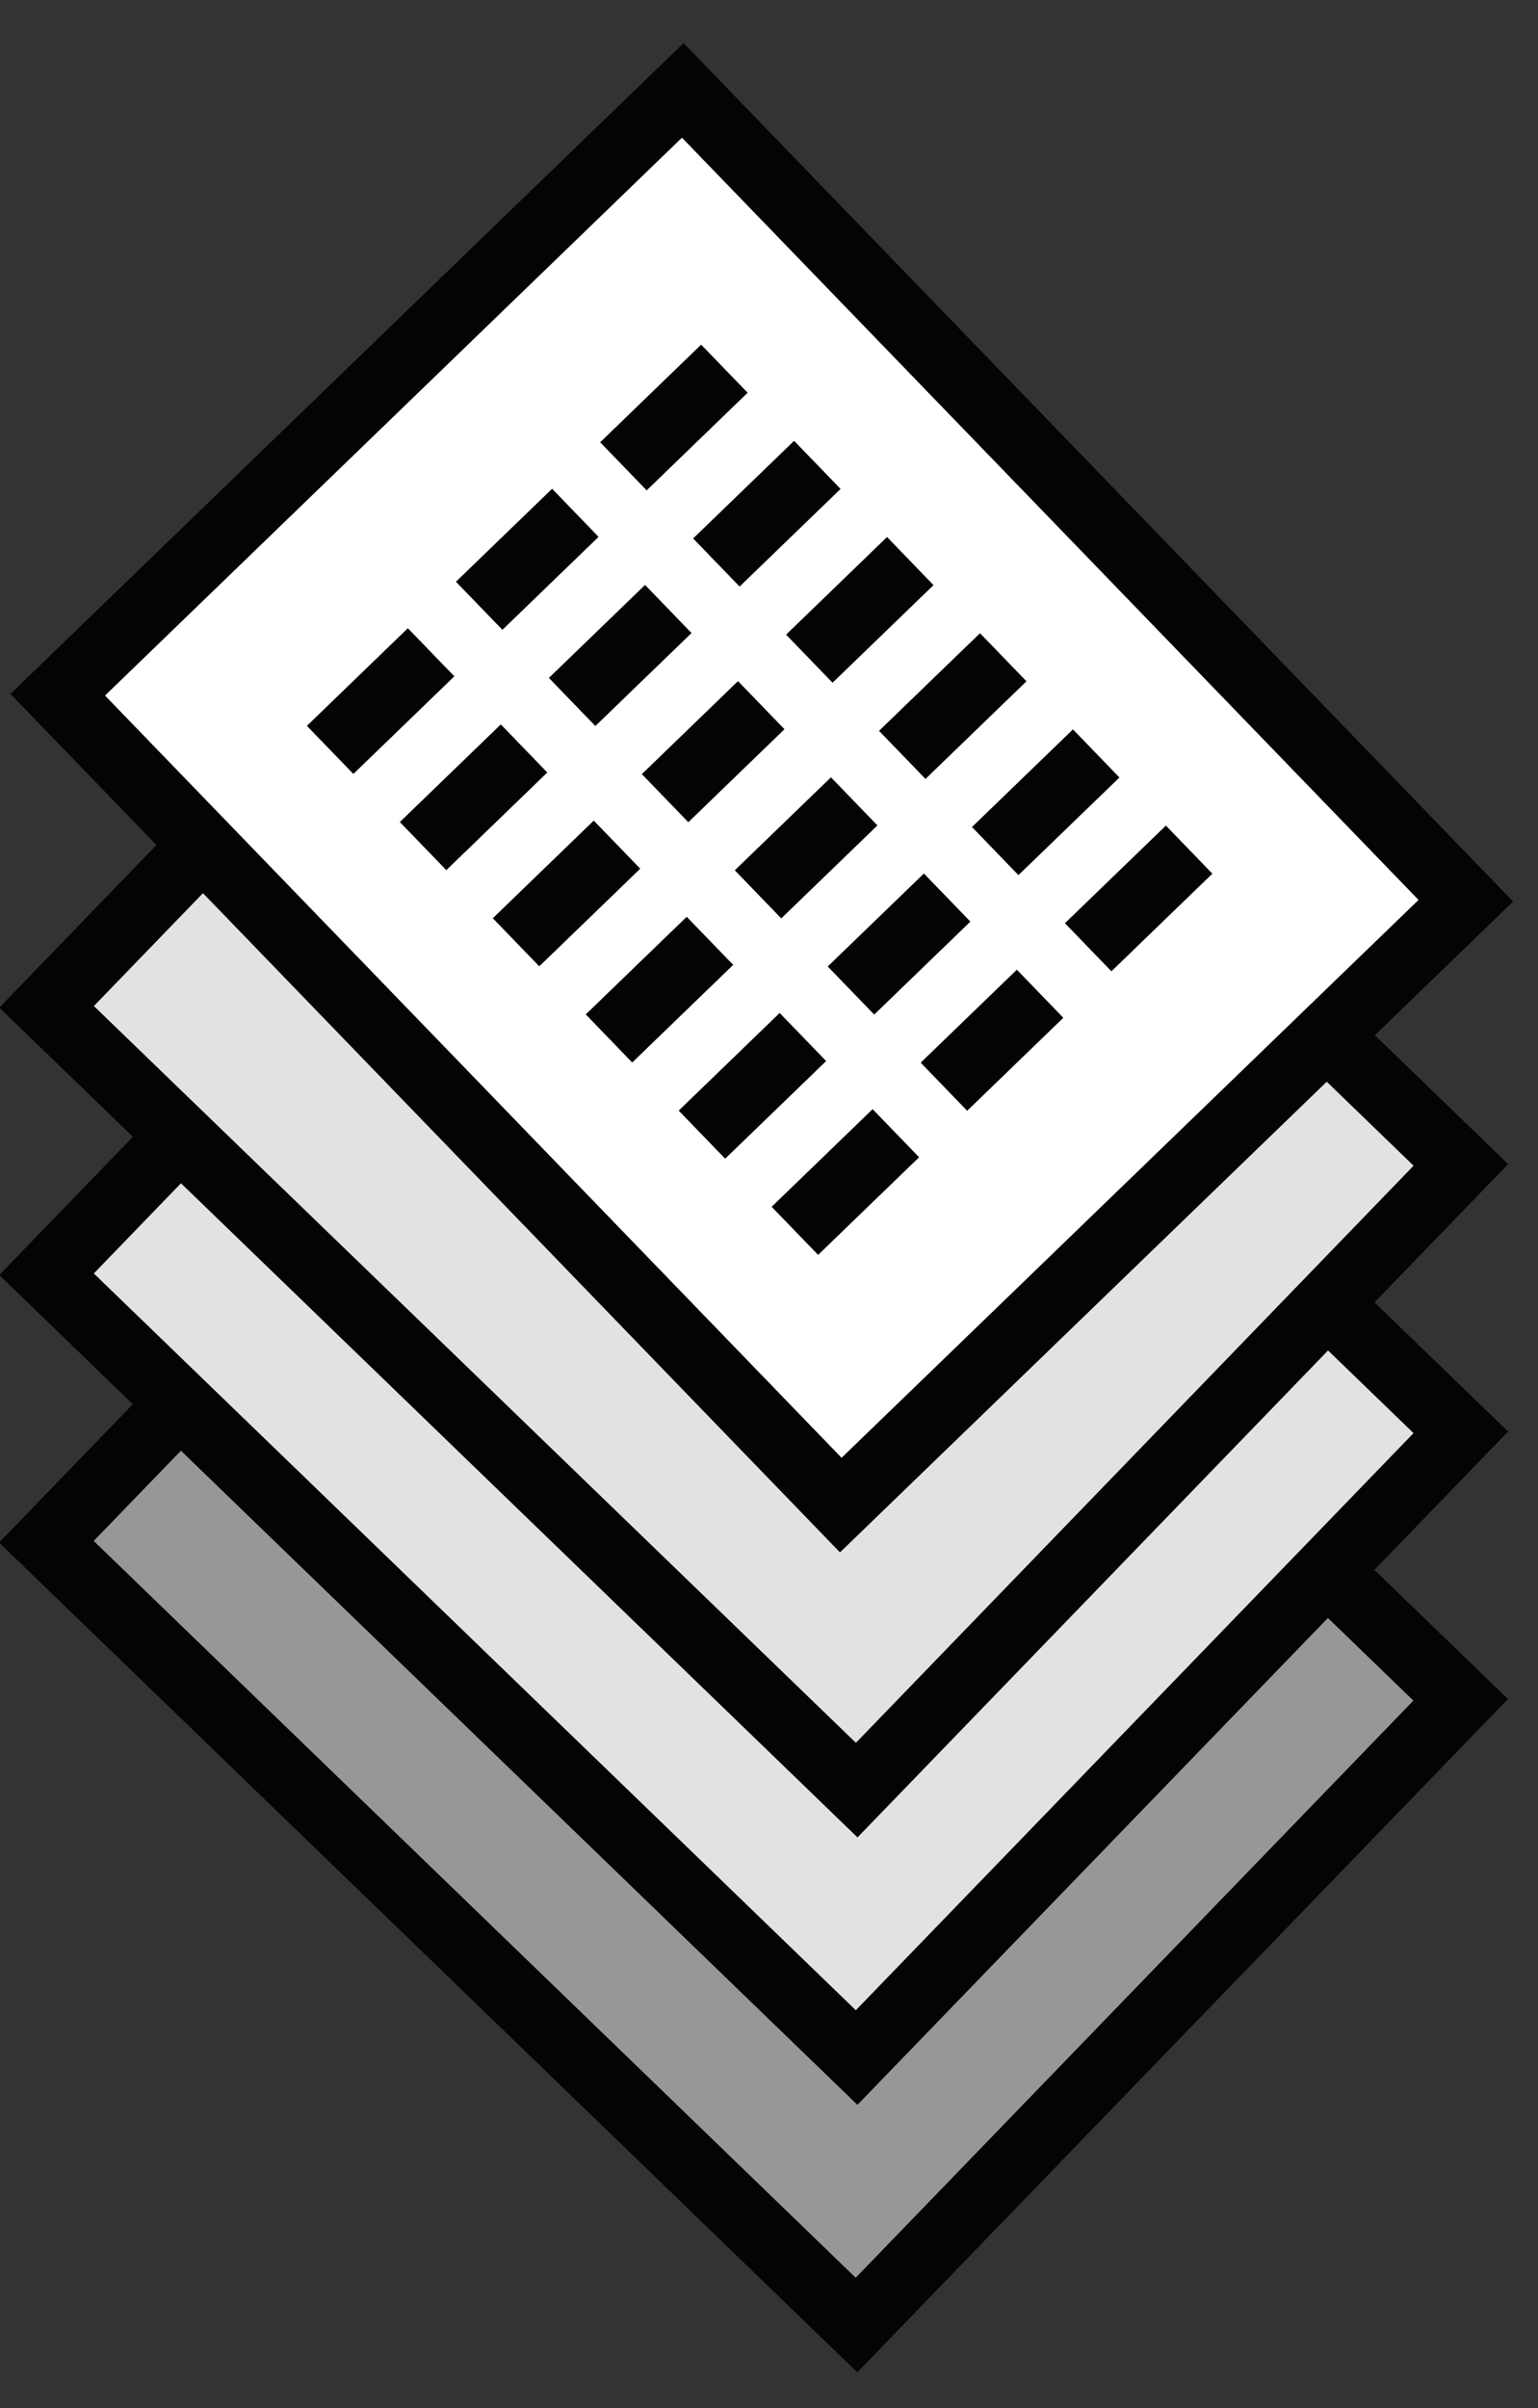 <svg height="36" viewBox="0 0 23 36" width="23" xmlns="http://www.w3.org/2000/svg"><rect x="0" y="0" width="23" height="36" fill="#333333" stroke="none"/><g fill="none" fill-rule="evenodd" stroke="#040404" transform="translate(-.642 -.316)"><path d="m3.5 18.051v13h16.849v-13z" fill="#979797" transform="matrix(.719 .695 -.695 .719 20.4 -1.393)"/><path d="m3.5 14.051v13h16.849v-13z" fill="#e2e2e2" transform="matrix(.719 .695 -.695 .719 17.622 -2.516)"/><path d="m3.5 10.051v13h16.849v-13z" fill="#e2e2e2" transform="matrix(.719 .695 -.695 .719 14.843 -3.638)"/><g transform="matrix(.719 -.695 .695 .719 .642 10.736)"><path d="m-1.28 2.5v13h16.849v-13z" fill="#fff" transform="matrix(0 1 -1 0 16.144 1.856)"/><path d="m3 4h8.28m-8.28 2h8.28m-8.28 2h8.28m-8.28 2h8.28m-8.28 2h8.28m-8.28 2h8.28" stroke-dasharray="2.1 1 2 1"/></g></g></svg>